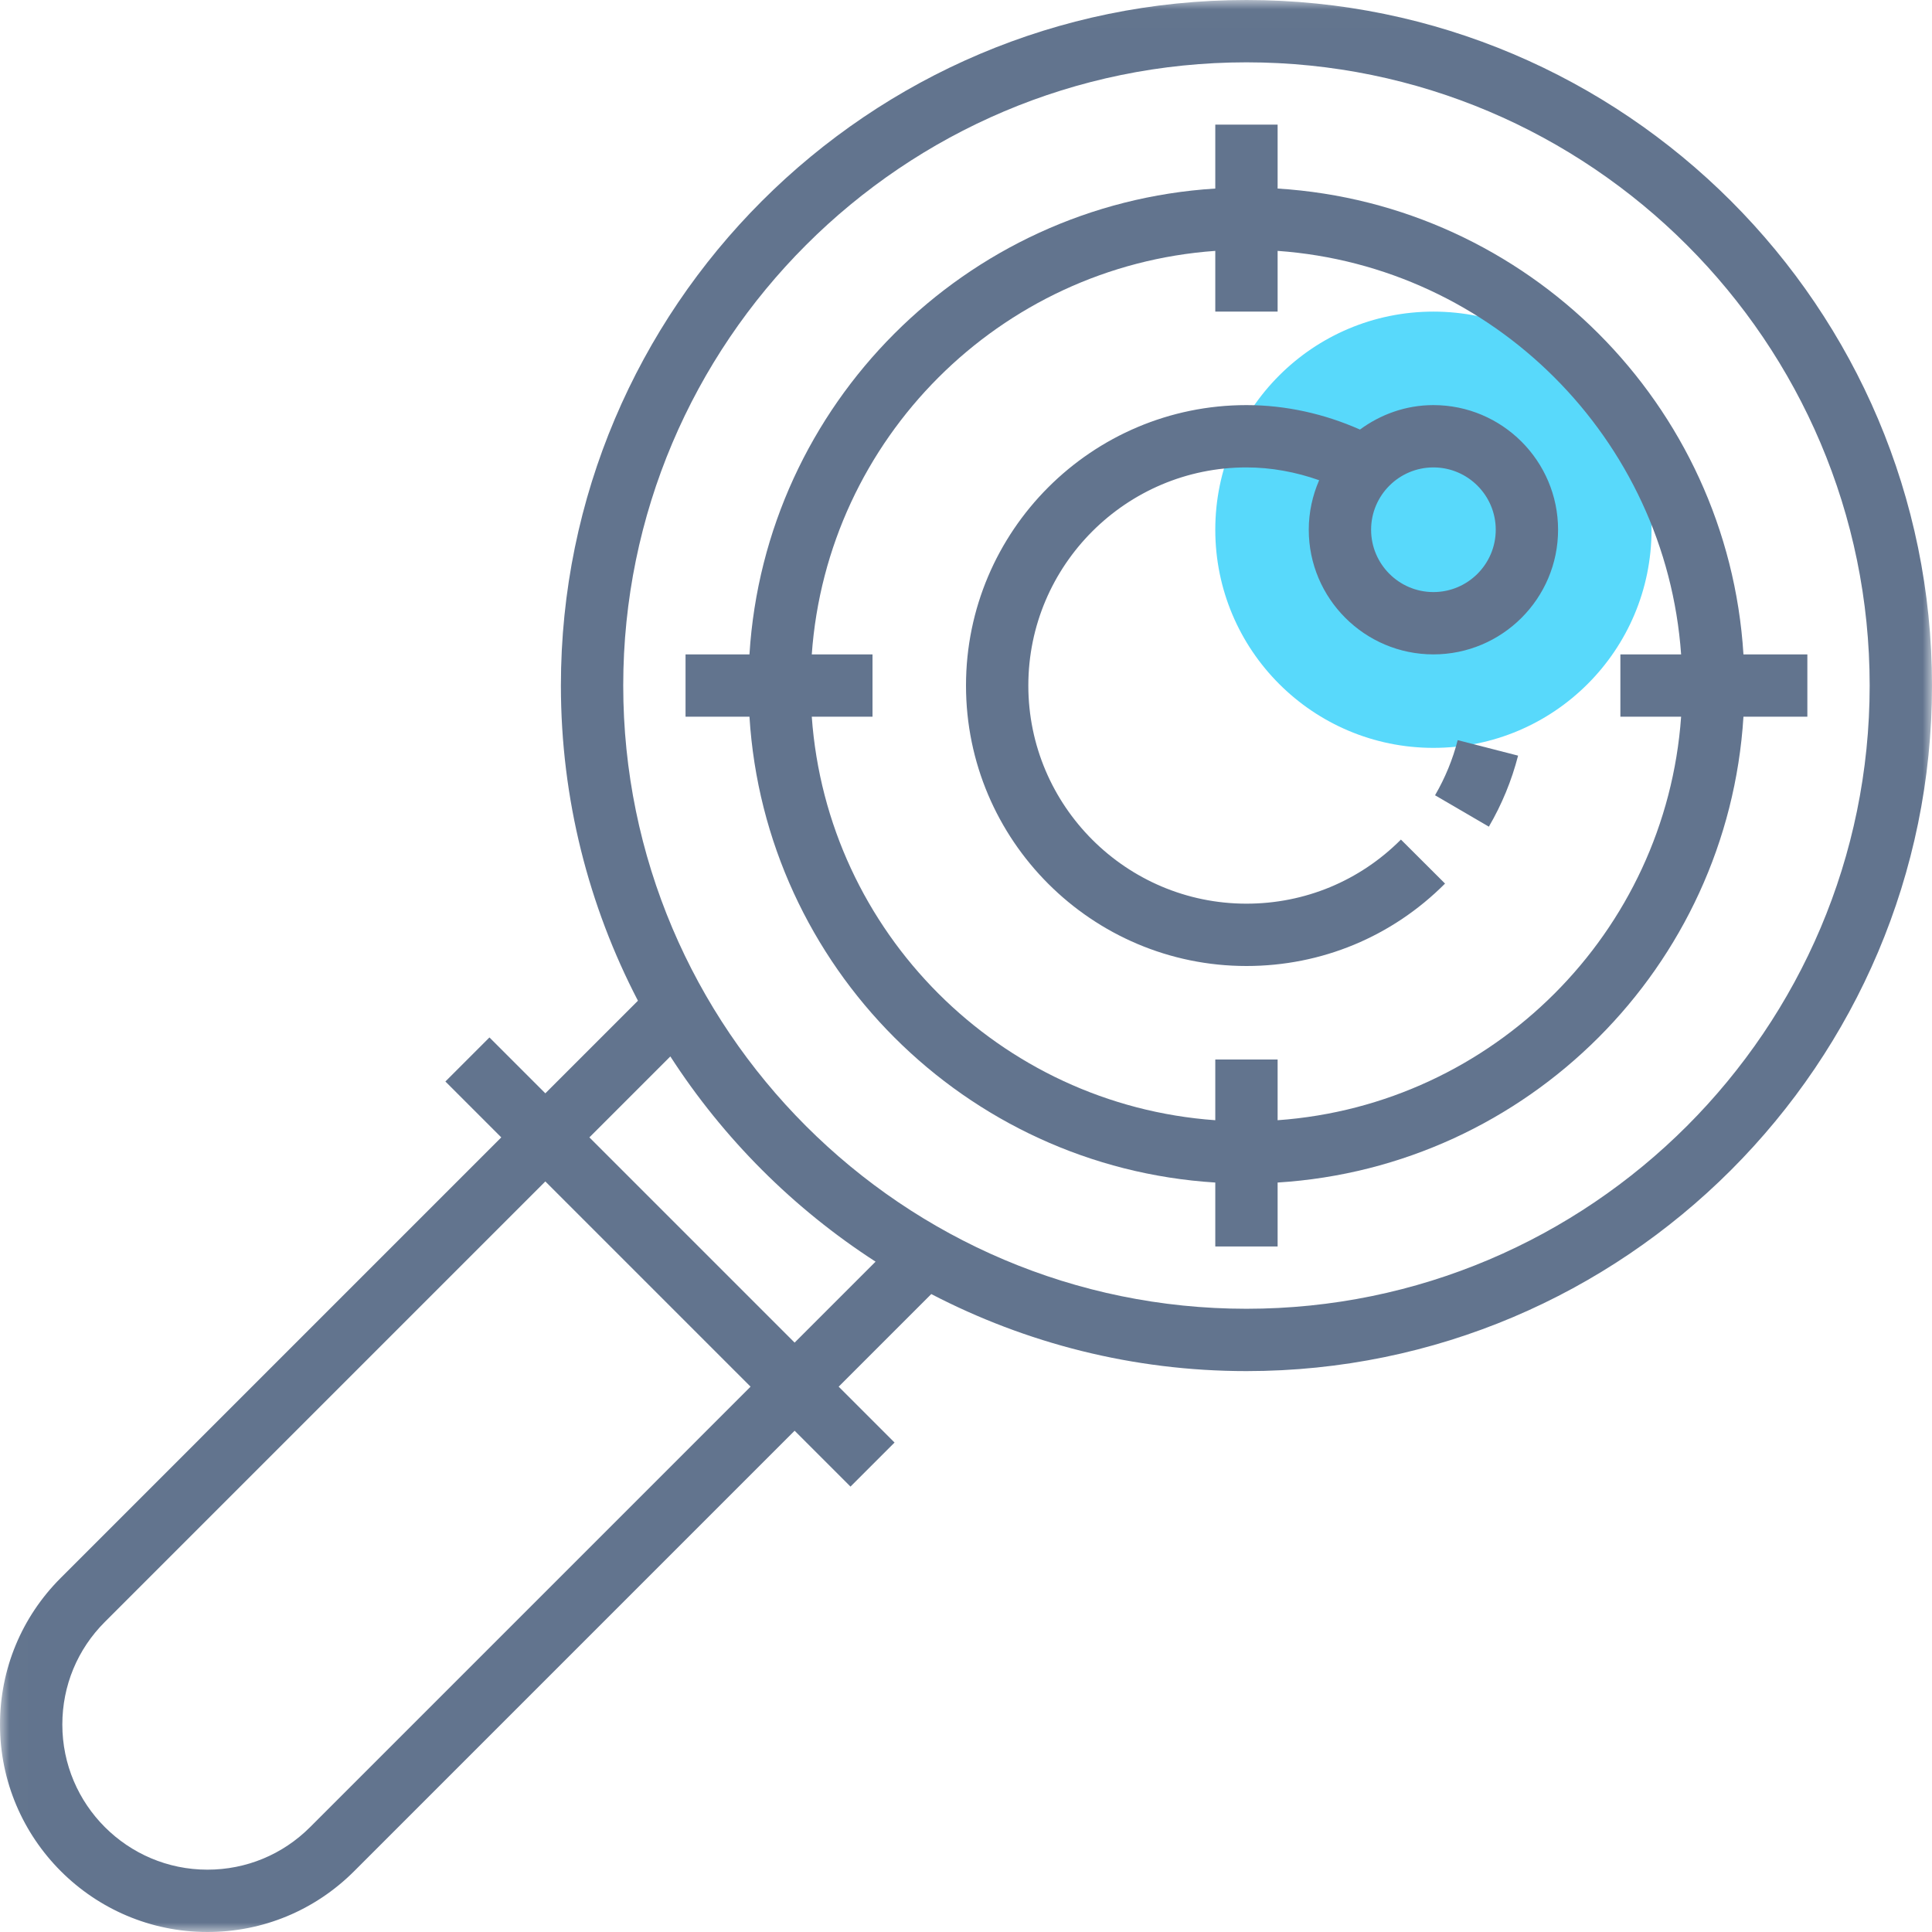 <?xml version="1.0" encoding="UTF-8"?>
<svg width="103px" height="103px" viewBox="0 0 103 103" version="1.1" xmlns="http://www.w3.org/2000/svg" xmlns:xlink="http://www.w3.org/1999/xlink">
    <!-- Generator: Sketch 61.2 (89653) - https://sketch.com -->
    <title>001-radar</title>
    <desc>Created with Sketch.</desc>
    <defs>
        <polygon id="path-1" points="0.012 0.008 103 0.008 103 103 0.012 103"></polygon>
    </defs>
    <g id="Test-2" stroke="none" stroke-width="1" fill="none" fill-rule="evenodd">
        <g id="Choosed-Landing-Page" transform="translate(-593, -614)">
            <g id="Group-2" transform="translate(148, 581)">
                <g id="Group-3-Copy" transform="translate(367, 0)">
                    <g id="001-radar" transform="translate(78, 33)">
                        <g id="Group-4">
                            <mask id="mask-2" fill="white">
                                <use xlink:href="#path-1"></use>
                            </mask>
                            <g id="Clip-2"></g>
                            <path d="M76.419,16.613 C82.842,16.613 88.048,21.819 88.048,28.242 C88.048,34.664 82.842,39.871 76.419,39.871 C69.997,39.871 64.79,34.664 64.79,28.242 C64.79,21.819 69.997,16.613 76.419,16.613" id="Fill-1" fill="#58D9FB" mask="url(#mask-2)"></path>
                            <path d="M66.452,69.774 C48.131,69.774 33.226,54.869 33.226,36.548 C33.226,18.228 48.131,3.323 66.452,3.323 C84.772,3.323 99.677,18.228 99.677,36.548 C99.677,54.869 84.772,69.774 66.452,69.774 Z M42.363,71.578 L31.422,60.637 L35.738,56.321 C38.565,60.699 42.301,64.435 46.679,67.262 L42.363,71.578 Z M16.53,97.411 C15.068,98.873 13.124,99.677 11.059,99.677 C6.793,99.677 3.323,96.207 3.323,91.941 C3.323,89.872 4.127,87.93 5.589,86.47 L29.073,62.986 L40.014,73.927 L16.53,97.411 Z M66.452,0 C46.298,0 29.903,16.395 29.903,36.548 C29.903,42.604 31.392,48.315 34.01,53.351 L29.073,58.288 L26.094,55.309 L23.745,57.658 L26.724,60.637 L3.24,84.121 C1.15,86.209 0,88.985 0,91.941 C0,98.039 4.961,103 11.059,103 C14.011,103 16.787,101.85 18.879,99.76 L42.363,76.276 L45.342,79.255 L47.691,76.906 L44.712,73.927 L49.649,68.99 C54.685,71.608 60.396,73.097 66.452,73.097 C86.605,73.097 103,56.702 103,36.548 C103,16.395 86.605,0 66.452,0 L66.452,0 Z" id="Fill-3" fill="#62748E" mask="url(#mask-2)"></path>
                        </g>
                        <path d="M68.113,59.722 L68.113,56.484 L64.79,56.484 L64.79,59.722 C53.293,58.904 44.096,49.707 43.278,38.21 L46.516,38.21 L46.516,34.887 L43.278,34.887 C44.096,23.389 53.293,14.192 64.79,13.375 L64.79,16.613 L68.113,16.613 L68.113,13.375 C79.611,14.192 88.808,23.389 89.625,34.887 L86.387,34.887 L86.387,38.21 L89.625,38.21 C88.808,49.707 79.611,58.904 68.113,59.722 Z M96.355,34.887 L92.948,34.887 C92.119,21.559 81.441,10.881 68.113,10.052 L68.113,6.645 L64.79,6.645 L64.79,10.052 C51.462,10.881 40.785,21.559 39.956,34.887 L36.548,34.887 L36.548,38.21 L39.956,38.21 C40.786,51.538 51.462,62.215 64.79,63.044 L64.79,66.452 L68.113,66.452 L68.113,63.044 C81.441,62.214 92.119,51.538 92.948,38.21 L96.355,38.21 L96.355,34.887 L96.355,34.887 Z" id="Fill-5" fill="#62748E"></path>
                        <path d="M76.506,42.398 L79.375,44.072 C80.069,42.883 80.593,41.609 80.933,40.285 L77.713,39.459 C77.451,40.484 77.044,41.472 76.506,42.398" id="Fill-6" fill="#62748E"></path>
                        <path d="M76.419,31.565 C74.587,31.565 73.097,30.074 73.097,28.242 C73.097,26.41 74.587,24.919 76.419,24.919 C78.252,24.919 79.742,26.41 79.742,28.242 C79.742,30.074 78.252,31.565 76.419,31.565 Z M76.419,21.597 C74.951,21.597 73.603,22.092 72.504,22.901 C70.605,22.06 68.545,21.597 66.452,21.597 C58.207,21.597 51.5,28.305 51.5,36.548 C51.5,44.792 58.207,51.5 66.452,51.5 C70.454,51.5 74.213,49.94 77.039,47.106 L74.687,44.76 C72.489,46.965 69.563,48.177 66.452,48.177 C60.041,48.177 54.823,42.961 54.823,36.548 C54.823,30.136 60.041,24.919 66.452,24.919 C67.779,24.919 69.088,25.165 70.327,25.602 C69.975,26.413 69.774,27.303 69.774,28.242 C69.774,31.907 72.755,34.887 76.419,34.887 C80.084,34.887 83.065,31.907 83.065,28.242 C83.065,24.577 80.084,21.597 76.419,21.597 L76.419,21.597 Z" id="Fill-7" fill="#62748E"></path>
                    </g>
                </g>
            </g>
        </g>
    </g>
</svg>